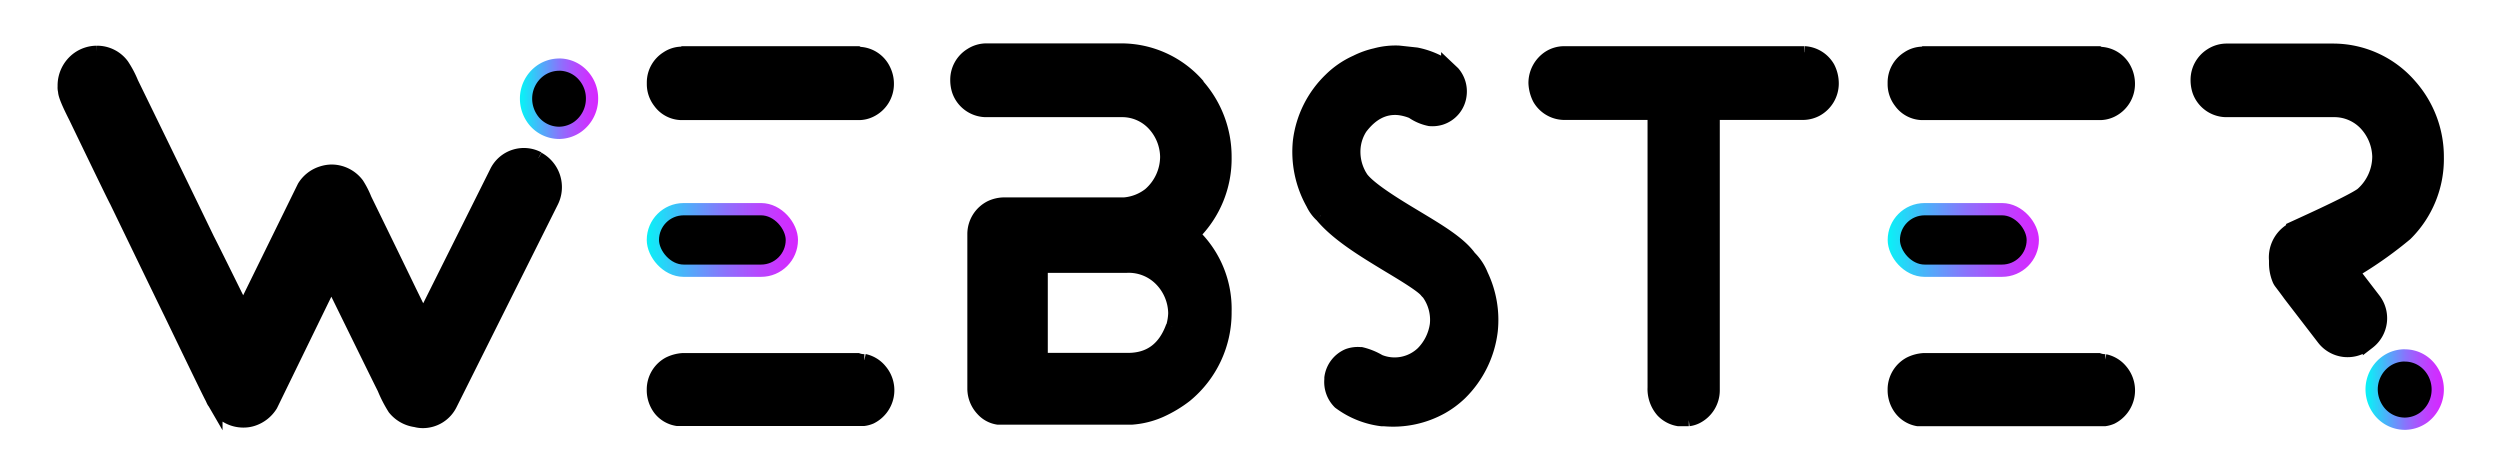 <svg id="Calque_1" data-name="Calque 1" xmlns="http://www.w3.org/2000/svg" xmlns:xlink="http://www.w3.org/1999/xlink"
     viewBox="0 0 408 75">
  <defs>
    <style>
      .cls-1, .cls-2, .cls-3, .cls-4, .cls-5, .cls-7, .cls-9 {
        stroke-miterlimit: 10;
        stroke: currentColor;
        fill: currentColor;
        stroke-width: 2px;
        stroke-dasharray: 500;
        animation: stroke 2s linear infinite alternate;
      }

      @keyframes stroke {
        0% {
          stroke-dashoffset: 500;
          fill: transparent;
        }
        50% {
          fill: transparent;
        }
        100% {
          stroke-dashoffset: 0;
          fill: currentColor;
        }
      }

      .cls-1 {
        stroke: url(#degrade);
      }

      .cls-2 {
        stroke: url(#degrade-2);
      }

      .cls-3 {
        stroke: currentColor;
      }

      .cls-4 {
        stroke: url(#degrade-3);
      }

      .cls-5 {
        stroke: url(#degrade-4);
      }

      .cls-6 {
        clip-path: url(#clip-path);
      }

      .cls-7 {
        stroke: url(#degrade-5);
      }

      .cls-8 {
        clip-path: url(#clip-path-2);
      }

      .cls-9 {
        stroke: url(#degrade-7);
      }</style>
    <linearGradient id="degrade" x1="85.34" y1="16.11" x2="97.15" y2="16.11" gradientUnits="userSpaceOnUse">
      <stop offset="0" stop-color="#0deef7"/>
      <stop offset="0" stop-color="#0eedf7"/>
      <stop offset="0.28" stop-color="#54a8fa"/>
      <stop offset="0.52" stop-color="#8b72fc"/>
      <stop offset="0.73" stop-color="#b34bfe"/>
      <stop offset="0.9" stop-color="#cb33ff"/>
      <stop offset="1" stop-color="#d42aff"/>
    </linearGradient>
    <linearGradient id="degrade-2" x1="386.55" y1="63.59" x2="398.36" y2="63.59" xlink:href="#degrade"/>
    <linearGradient id="degrade-3" x1="308.57" y1="39.16" x2="332.25" y2="39.16" xlink:href="#degrade"/>
    <linearGradient id="degrade-4" x1="106.05" y1="39.16" x2="129.72" y2="39.16" xlink:href="#degrade"/>
    <clipPath id="clip-path">
      <path class="cls-1"
            d="M91.12,10.55A5.29,5.29,0,0,0,88,11.67a5.63,5.63,0,0,0-2.15,4.46,5.76,5.76,0,0,0,.92,3.09,5.32,5.32,0,0,0,4.47,2.46h.06a5.36,5.36,0,0,0,3-1,5.65,5.65,0,0,0,2.32-4.56,5.57,5.57,0,0,0-1.3-3.65,5.27,5.27,0,0,0-4-1.93Z"/>
    </clipPath>
    <linearGradient id="degrade-5" x1="85.13" y1="16.11" x2="97.35" y2="16.11"
                    gradientTransform="translate(0.3 -1.59) rotate(1)" xlink:href="#degrade"/>
    <clipPath id="clip-path-2">
      <path class="cls-2"
            d="M392.34,58a5.25,5.25,0,0,0-3.14,1.12,5.65,5.65,0,0,0-2.15,4.46A5.81,5.81,0,0,0,388,66.7a5.33,5.33,0,0,0,4.47,2.45h.07a5.4,5.4,0,0,0,3-1,5.71,5.71,0,0,0,1-8.21,5.24,5.24,0,0,0-4-1.93Z"/>
    </clipPath>
    <linearGradient id="degrade-7" x1="386.35" y1="63.59" x2="398.56" y2="63.59"
                    gradientTransform="translate(1.17 -6.84) rotate(1)" xlink:href="#degrade"/>
  </defs>
  <path class="cls-3"
        d="M87.89,25.75a5.1,5.1,0,0,0-7,2.31L69.06,51.75,67,47.54q-2.56-5.3-7.33-15.06A14.61,14.61,0,0,0,58.4,30a5.39,5.39,0,0,0-4.29-2.15,5.49,5.49,0,0,0-1.67.29,5.38,5.38,0,0,0-2.93,2.31l-9.82,20h0Q34.67,40.28,34,39q-4.71-9.76-12.41-25.52a16.54,16.54,0,0,0-1.54-2.91,5.22,5.22,0,0,0-4.16-2.11h-.2a5.38,5.38,0,0,0-3,1A5.55,5.55,0,0,0,10.4,14v.14a2.33,2.33,0,0,0,.07.74c0,.61.58,2,1.74,4.28q6.57,13.62,6.64,13.65,8.77,18.12,8.8,18.15,6.75,14,6.82,14c.21.49.33.73.38.73l.47.81a5.33,5.33,0,0,0,4.33,2.28h.14a4.9,4.9,0,0,0,1.53-.25,5.58,5.58,0,0,0,3-2.38l9.75-20,1.09,2.21Q61.85,62,62.57,63.41a21,21,0,0,0,1.7,3.3,5.49,5.49,0,0,0,3.54,2,4.57,4.57,0,0,0,1.21.16,5.14,5.14,0,0,0,4.61-2.9l16.5-33a5.4,5.4,0,0,0-2.24-7.17"/>
  <path class="cls-3"
        d="M140.23,8.61h-.1L140,8.54h-28.5l-.14.07h-.13a4.47,4.47,0,0,0-2.42.77,4.82,4.82,0,0,0-2.25,4v.42a4.82,4.82,0,0,0,1,2.87,4.58,4.58,0,0,0,3.62,1.93h29a4.41,4.41,0,0,0,1.91-.45,4.92,4.92,0,0,0,2.8-4.49,5.17,5.17,0,0,0-.55-2.32,4.74,4.74,0,0,0-4.16-2.7"/>
  <path class="cls-3"
        d="M141.05,58.8a3,3,0,0,1-1.05-.18H111.49s-.07,0-.07,0a6.09,6.09,0,0,0-2.32.63,4.91,4.91,0,0,0-2.55,4.25v.31a5.18,5.18,0,0,0,1.09,3.06,4.58,4.58,0,0,0,2.86,1.65H141a4.26,4.26,0,0,0,1.16-.32,5.05,5.05,0,0,0,1.6-7.79,4.71,4.71,0,0,0-2.69-1.65"/>
  <path class="cls-3"
        d="M342.76,8.61h-.11l-.13-.07H314l-.13.07h-.14a4.47,4.47,0,0,0-2.42.77,4.82,4.82,0,0,0-2.25,4v.42a4.82,4.82,0,0,0,1,2.87,4.58,4.58,0,0,0,3.62,1.93h29.05a4.48,4.48,0,0,0,1.91-.45,4.93,4.93,0,0,0,2.79-4.49,5.29,5.29,0,0,0-.54-2.32,4.75,4.75,0,0,0-4.16-2.7"/>
  <path class="cls-3"
        d="M374.61,37.06a5.32,5.32,0,0,0-3.31,5.42V43a7.12,7.12,0,0,0,.51,2.61,2.29,2.29,0,0,0,.29.53c.26.35.77,1,1.55,2.08h0l5.46,7.1a5.08,5.08,0,0,0,7.1.93l.4-.3a5.08,5.08,0,0,0,.93-7.1l-3.41-4.44.31-.27.63-.38a64.84,64.84,0,0,0,7.62-5.47,17.33,17.33,0,0,0,5.15-12.6,17.58,17.58,0,0,0-4.4-11.75,16.72,16.72,0,0,0-12.75-5.83h-17.2a4.8,4.8,0,0,0-2.7.77A4.91,4.91,0,0,0,358.5,13v.18a5.89,5.89,0,0,0,.27,1.65,4.86,4.86,0,0,0,4.74,3.29h17.31a6.91,6.91,0,0,1,5.25,2.25,8,8,0,0,1,2.08,5.19,8.09,8.09,0,0,1-2.8,6.08c-2,1.42-11.05,5.43-11.85,5.83"/>
  <path class="cls-3"
        d="M191.27,53.25c-1.28,3.56-3.66,5.34-7.17,5.34H170V43.53h13.87a7.22,7.22,0,0,1,5.56,2.21,7.93,7.93,0,0,1,2.22,5.37,8.74,8.74,0,0,1-.34,2.14m4.36-39.34a16.73,16.73,0,0,0-12.75-5.83H161.09a4.77,4.77,0,0,0-2.69.77A4.89,4.89,0,0,0,156.08,13v.18a5.77,5.77,0,0,0,.27,1.64,4.88,4.88,0,0,0,4.74,3.3H183a6.91,6.91,0,0,1,5.25,2.25,7.92,7.92,0,0,1,2.08,5.19,8.05,8.05,0,0,1-2.8,6.08,7.62,7.62,0,0,1-4.12,1.58q-13.06,0-18.41,0l-1.33,0a5.39,5.39,0,0,0-2,.49,5,5,0,0,0-2.8,4.46v25.3a5.09,5.09,0,0,0,1.37,3.41,4.35,4.35,0,0,0,2.65,1.43h21.76a14.18,14.18,0,0,0,4.8-1.19,20.38,20.38,0,0,0,4.1-2.46A17.62,17.62,0,0,0,200,50.87a16.86,16.86,0,0,0-5.15-12.6A17.42,17.42,0,0,0,200,25.66a17.63,17.63,0,0,0-4.4-11.75"/>
  <path class="cls-3"
        d="M215.55,35.2c2.61,3.16,6.88,5.73,11,8.23,2.17,1.3,5.45,3.27,6.13,4.15.11.14.23.24.34.36a7.33,7.33,0,0,1,1.33,5,8.1,8.1,0,0,1-2.26,4.59,6.49,6.49,0,0,1-6.94,1.32,10.69,10.69,0,0,0-3-1.21l-.17,0a4.87,4.87,0,0,0-2,.26,4.71,4.71,0,0,0-2.85,3.75l0,.28a4.81,4.81,0,0,0,1.4,3.83,14.61,14.61,0,0,0,7,2.81l.41,0a16.37,16.37,0,0,0,9.38-2,15.3,15.3,0,0,0,3.1-2.31A17.26,17.26,0,0,0,243.44,54a17.06,17.06,0,0,0-1.57-9.14,8.55,8.55,0,0,0-2-3s-.06-.11-.11-.17c-1.72-2.22-4.92-4.13-8.61-6.35-2.88-1.73-7.52-4.51-8.87-6.36-.14-.24-.3-.48-.42-.72l-.07-.15a7.61,7.61,0,0,1-.72-4.18,7,7,0,0,1,1.08-3c1.77-2.34,3.84-3.39,6.21-3.13a8.43,8.43,0,0,1,2.07.55,7.68,7.68,0,0,0,2.88,1.23,4.78,4.78,0,0,0,1.84-.18,4.61,4.61,0,0,0,3.21-3.92,4.75,4.75,0,0,0-1.11-3.66l-1.06-1a14,14,0,0,0-5-2.07l-2.85-.31a12.56,12.56,0,0,0-3.88.42A13.86,13.86,0,0,0,221.28,10a14.36,14.36,0,0,0-4.23,2.89A16.92,16.92,0,0,0,212,23a17.26,17.26,0,0,0,2.13,10.26,6.48,6.48,0,0,0,1.39,1.93"/>
  <path class="cls-3"
        d="M343.57,58.8a3,3,0,0,1-1.05-.18H314s-.06,0-.06,0a6,6,0,0,0-2.32.63,4.9,4.9,0,0,0-2.56,4.25v.31a5.18,5.18,0,0,0,1.09,3.06A4.58,4.58,0,0,0,313,68.56h30.49a4.35,4.35,0,0,0,1.16-.32,5.07,5.07,0,0,0,1.6-7.79,4.73,4.73,0,0,0-2.7-1.65"/>
  <path class="cls-3"
        d="M294.42,8.54H255.18a4.67,4.67,0,0,0-2.42.73,5.11,5.11,0,0,0-2.32,4.29,6.21,6.21,0,0,0,.68,2.59,4.86,4.86,0,0,0,4,2.42h14.76V63.22a5.55,5.55,0,0,0,1.37,3.93,4.79,4.79,0,0,0,2.69,1.41h1.67a4.09,4.09,0,0,0,1.3-.39,5,5,0,0,0,2.76-4.46V18.57h14.73A4.83,4.83,0,0,0,296.5,18a5,5,0,0,0,2.59-4.38,5.74,5.74,0,0,0-.64-2.64,4.89,4.89,0,0,0-4-2.45"/>
  <rect class="cls-4" x="309.07" y="34.14" width="22.68" height="10.04" rx="5.02"/>
  <rect class="cls-5" x="106.55" y="34.14" width="22.68" height="10.04" rx="5.02"/>
  <g class="cls-6">
    <rect class="cls-7" x="85.74" y="10.46" width="11" height="11.31" transform="translate(-0.27 1.59) rotate(-1)"/>
  </g>
  <path class="cls-1 animate"
        d="M91.12,10.55A5.29,5.29,0,0,0,88,11.67a5.63,5.63,0,0,0-2.15,4.46,5.76,5.76,0,0,0,.92,3.09,5.32,5.32,0,0,0,4.47,2.46h.06a5.36,5.36,0,0,0,3-1,5.65,5.65,0,0,0,2.32-4.56,5.57,5.57,0,0,0-1.3-3.65,5.27,5.27,0,0,0-4-1.93Z"/>
  <g class="cls-8">
    <rect class="cls-9 animate" x="386.96" y="57.93" width="11" height="11.31"
          transform="translate(-1.05 6.86) rotate(-1)"/>
  </g>
  <path class="cls-2 animate"
        d="M392.34,58a5.25,5.25,0,0,0-3.14,1.12,5.65,5.65,0,0,0-2.15,4.46A5.81,5.81,0,0,0,388,66.7a5.33,5.33,0,0,0,4.47,2.45h.07a5.4,5.4,0,0,0,3-1,5.71,5.71,0,0,0,1-8.21,5.24,5.24,0,0,0-4-1.93Z"/>
</svg>
